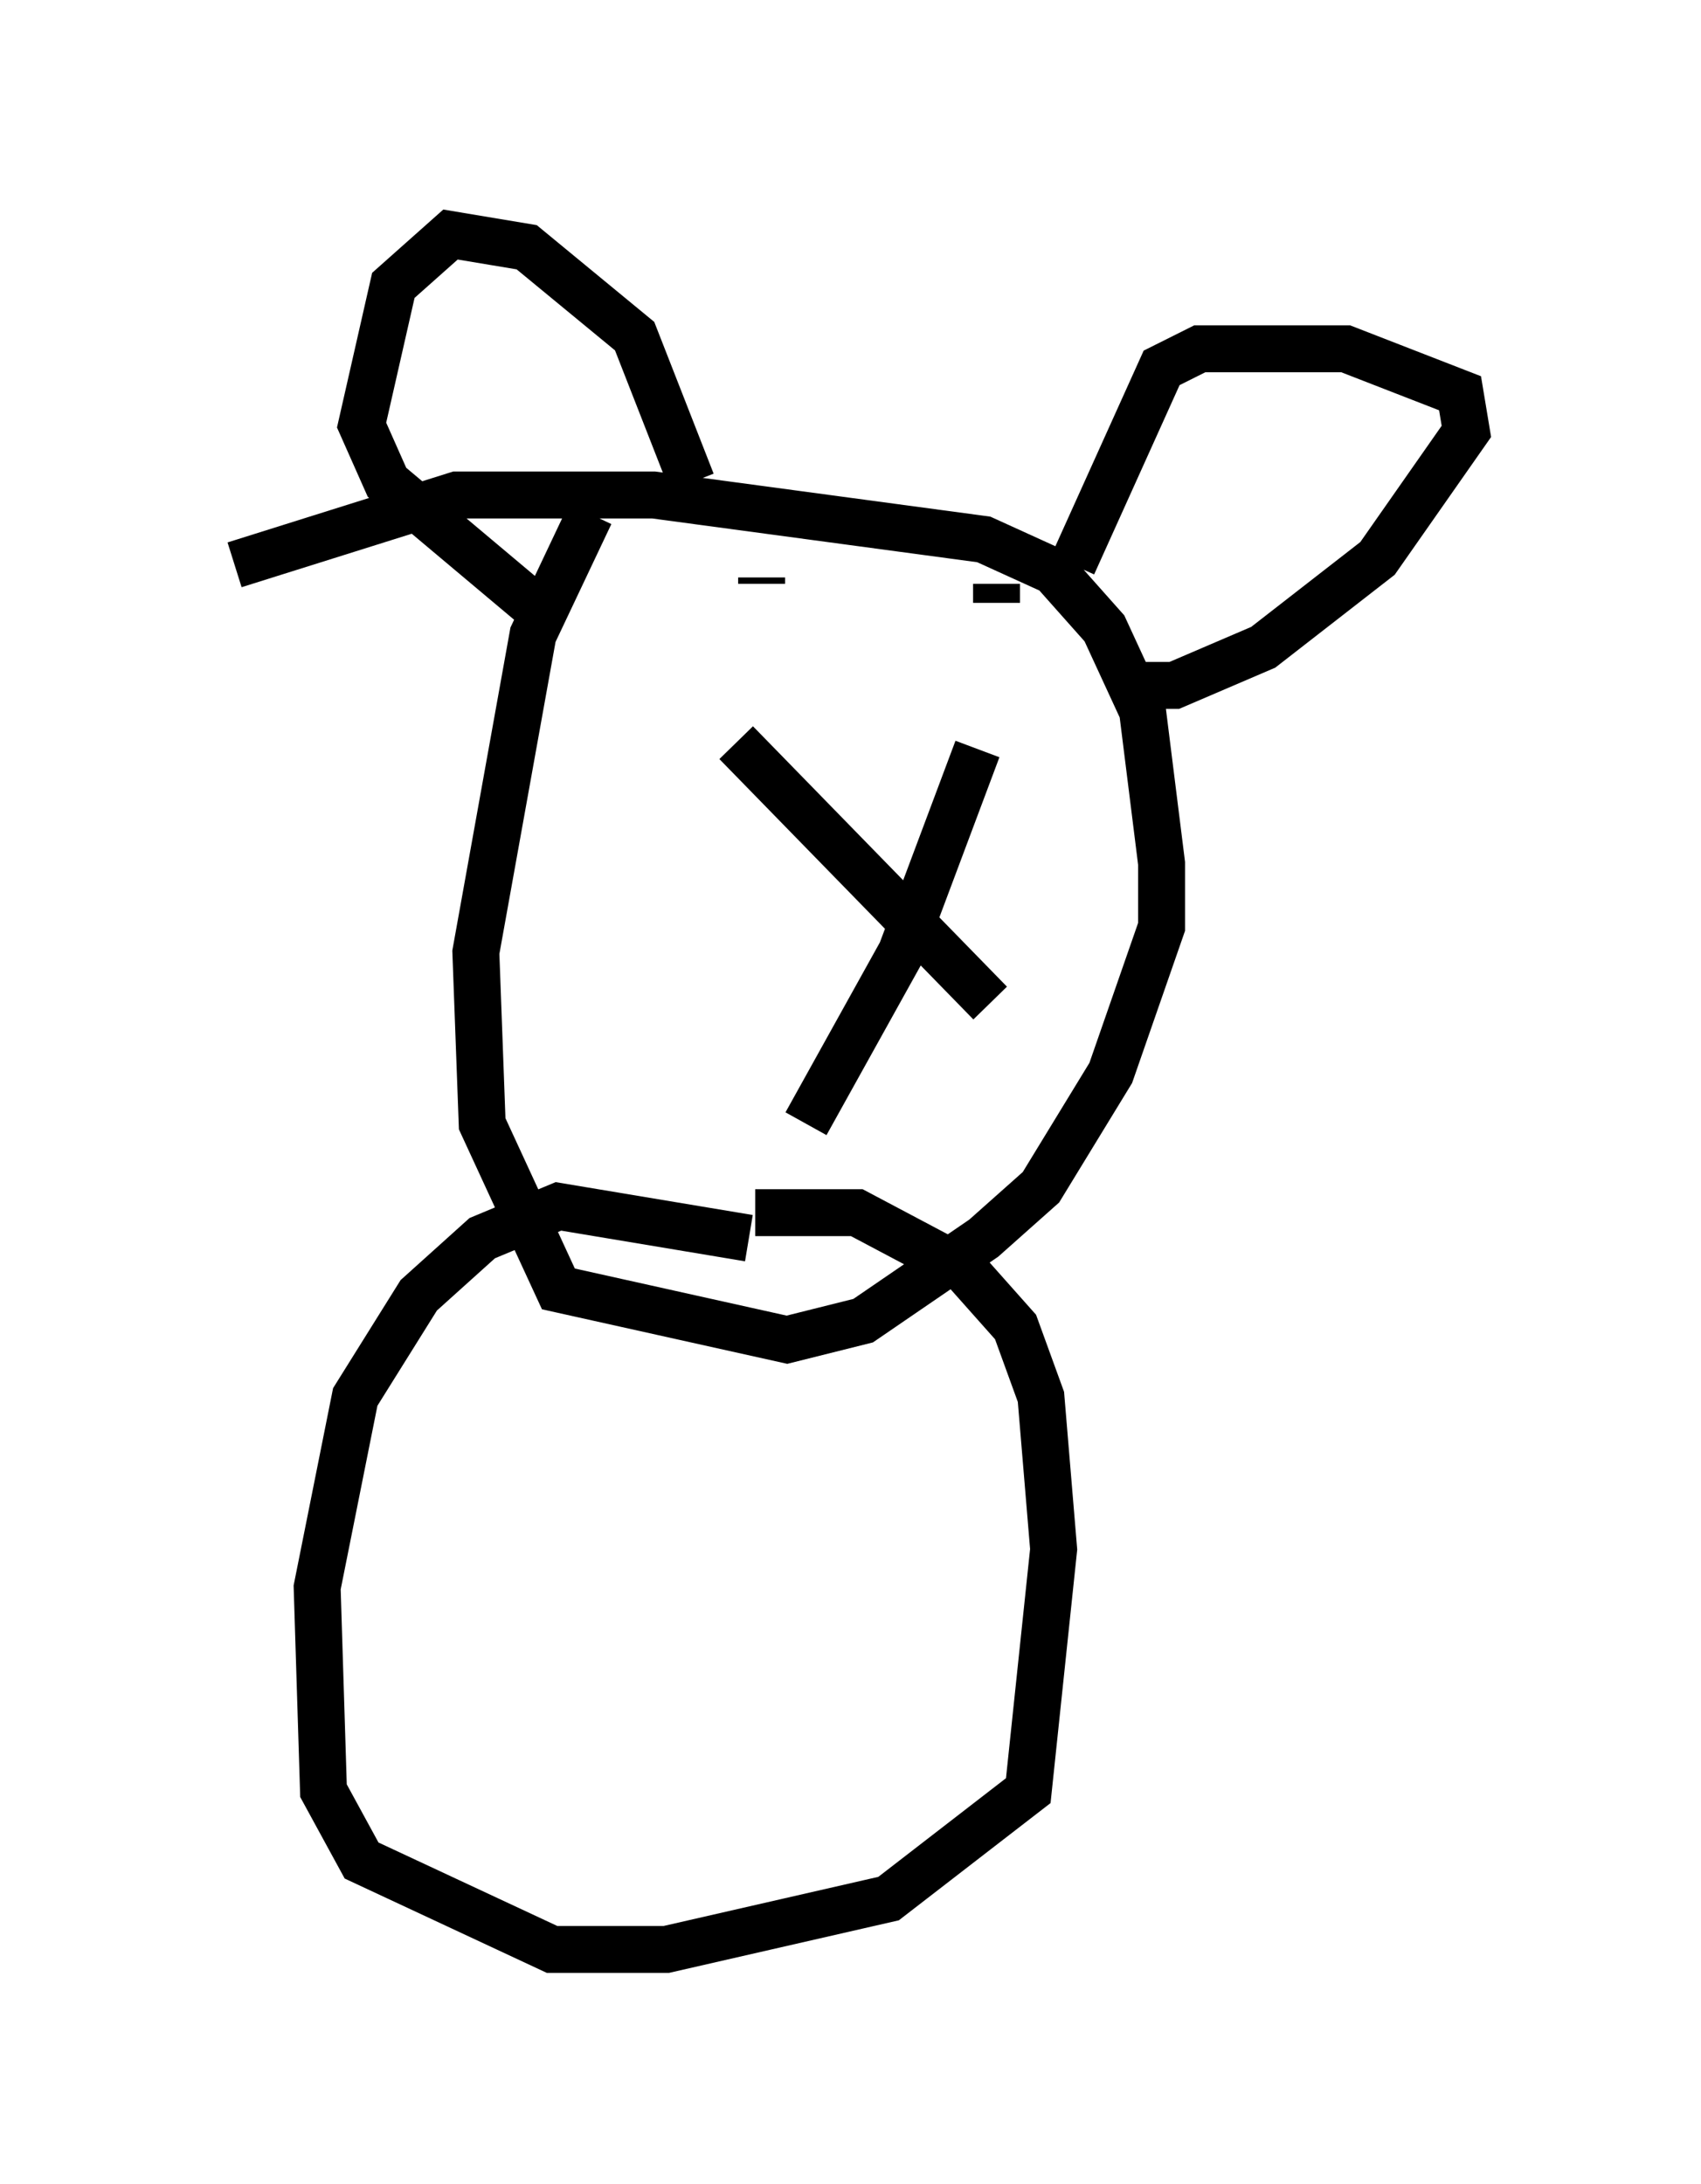 <?xml version="1.0" encoding="utf-8" ?>
<svg baseProfile="full" height="46.535" version="1.1" width="36.251" xmlns="http://www.w3.org/2000/svg" xmlns:ev="http://www.w3.org/2001/xml-events" xmlns:xlink="http://www.w3.org/1999/xlink"><defs /><rect fill="white" height="46.535" width="36.251" x="0" y="0" /><path d="M19.208, 28.139 m-3.248, -1.759 l-4.059, -0.677 -1.624, 0.677 l-1.353, 1.218 -1.353, 2.165 l-0.812, 4.059 0.135, 4.33 l0.812, 1.488 4.059, 1.894 l2.436, 0.0 4.736, -1.083 l2.977, -2.3 0.541, -5.142 l-0.271, -3.248 -0.541, -1.488 l-1.083, -1.218 -2.3, -1.218 l-2.165, 0.0 m-3.518, -14.885 l-1.218, 2.571 -1.218, 6.766 l0.135, 3.654 1.624, 3.518 l4.871, 1.083 1.624, -0.406 l2.571, -1.759 1.218, -1.083 l1.488, -2.436 1.083, -3.112 l0.0, -1.353 -0.406, -3.248 l-0.812, -1.759 -1.083, -1.218 l-1.488, -0.677 -7.036, -0.947 l-4.195, 0.0 -4.736, 1.488 m15.832, 3.924 l-1.624, 4.33 -2.03, 3.654 m-1.488, -8.119 l5.413, 5.548 m-9.472, -8.254 l-3.383, -2.842 -0.541, -1.218 l0.677, -2.977 1.218, -1.083 l1.624, 0.271 2.3, 1.894 l1.218, 3.112 m8.119, 1.759 l1.894, -4.195 0.812, -0.406 l3.112, 0.0 2.436, 0.947 l0.135, 0.812 -1.894, 2.706 l-2.436, 1.894 -1.894, 0.812 l-0.677, 0.0 m-8.119, -2.3 l0.0, 0.135 m5.007, 0.0 l0.0, 0.406 " fill="none" stroke="black" stroke-width="1" /></svg>